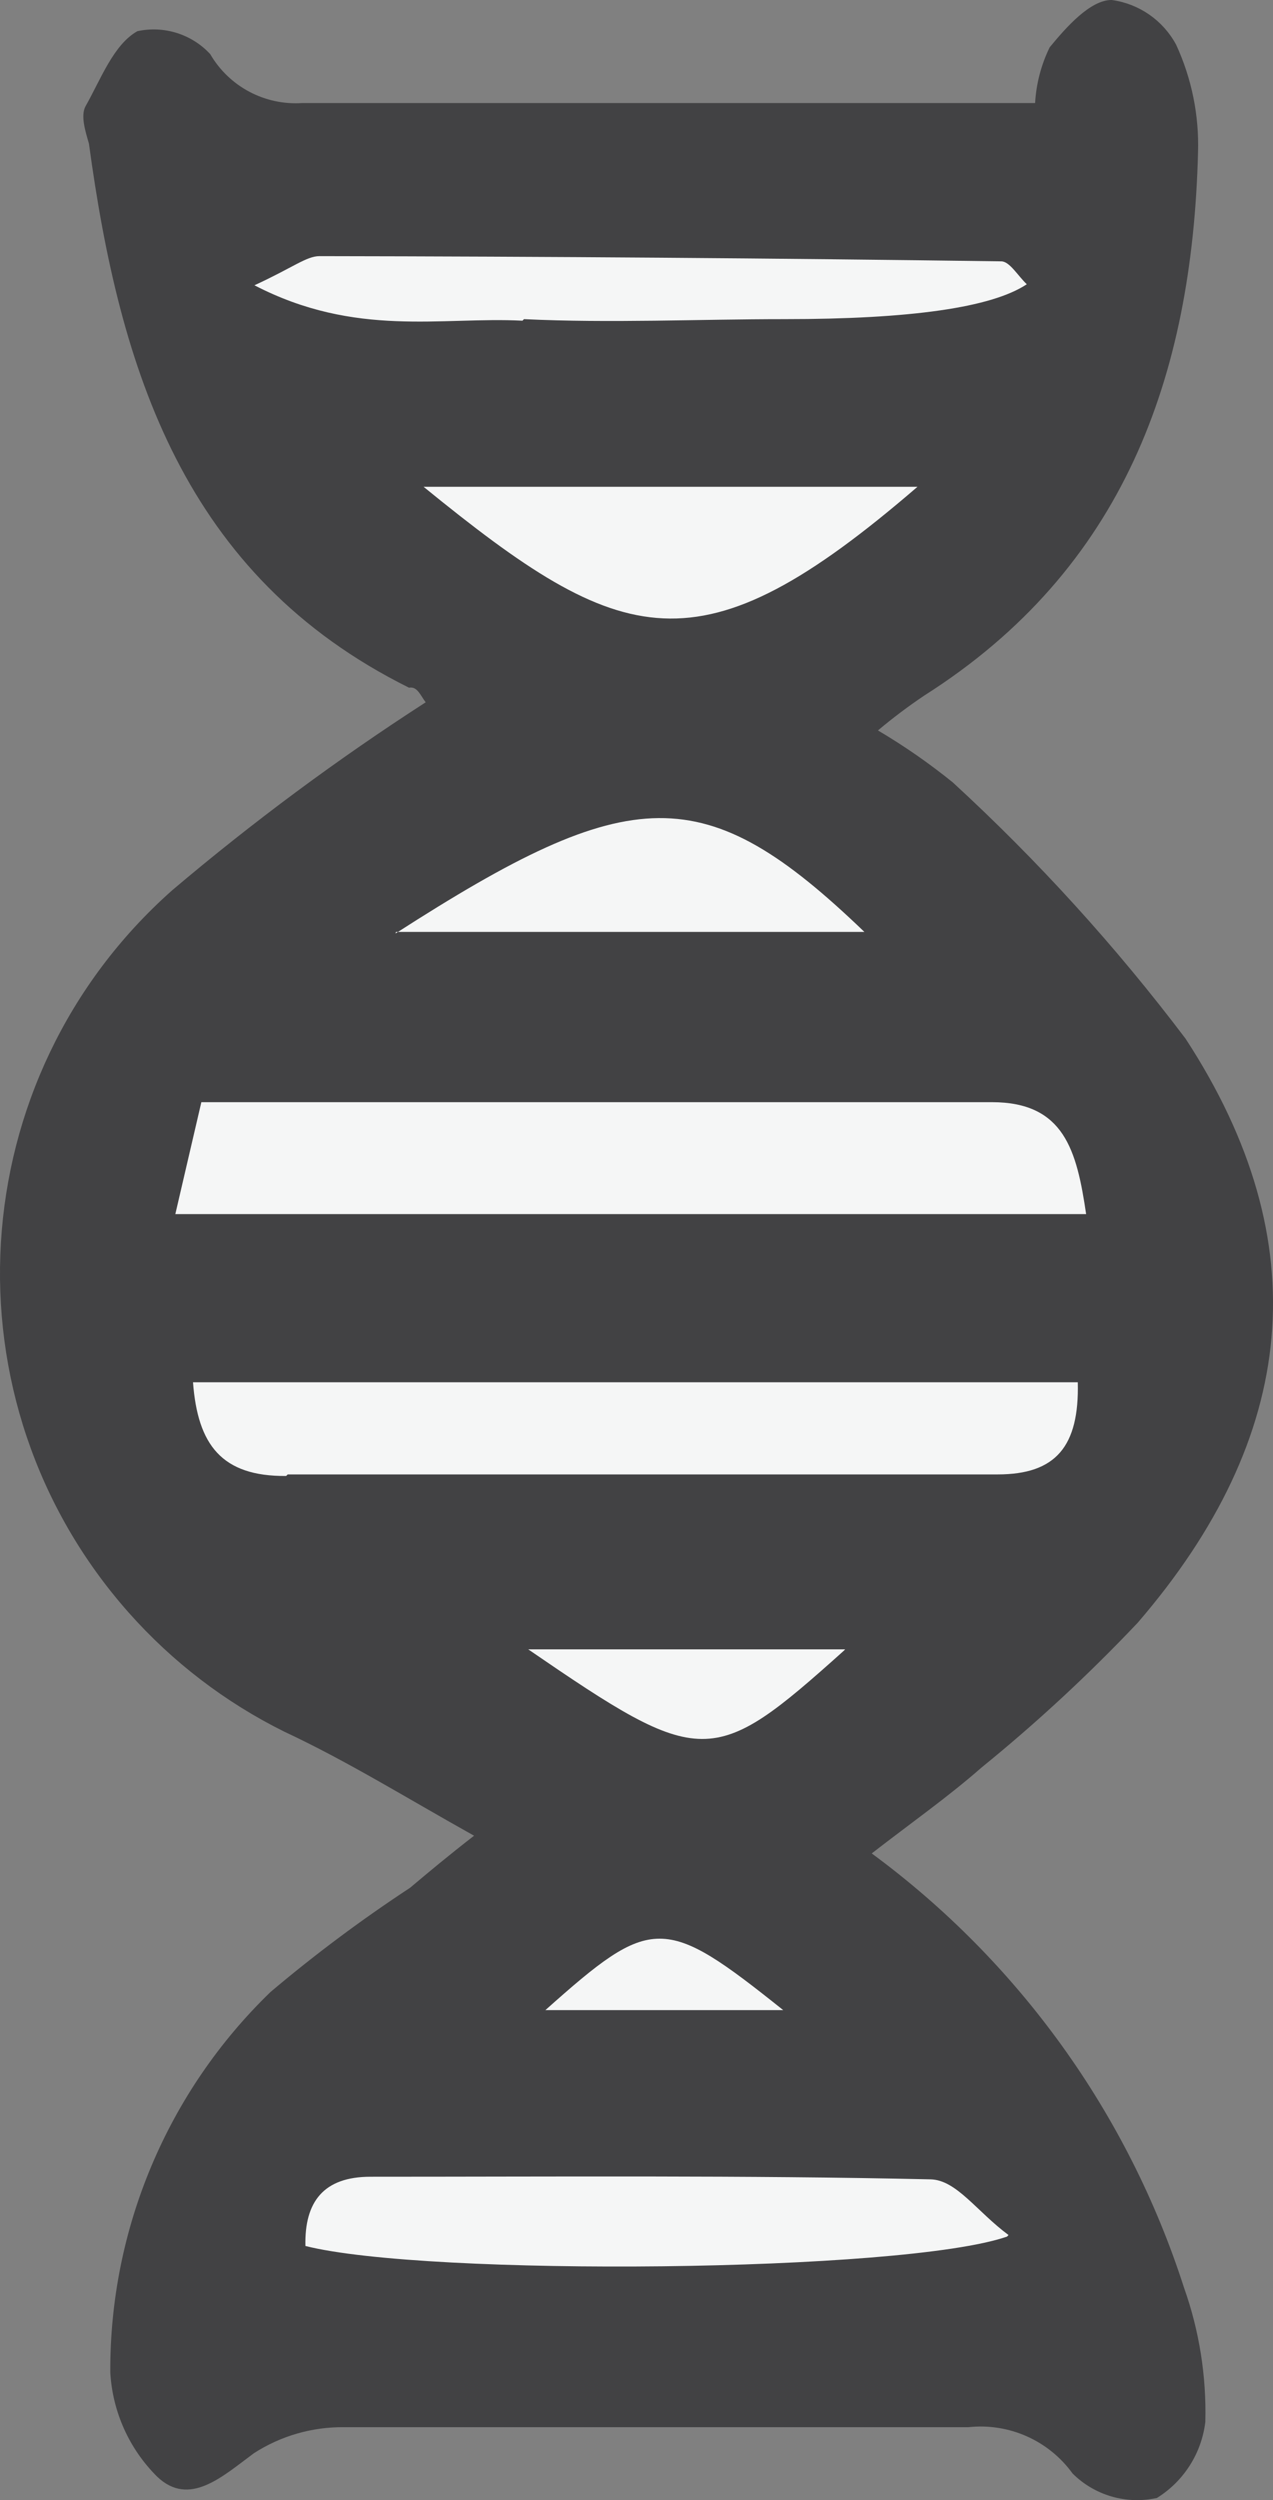 <?xml version="1.0" encoding="UTF-8"?><svg id="a" xmlns="http://www.w3.org/2000/svg" viewBox="0 0 468.6 920"><rect x="0" y="0" width="468.6" height="920" fill="#808080" stroke="none"/><defs><style>.b{fill:#f5f6f6;}.c{fill:#424244;}</style></defs><path class="c" d="M156.69,258.44c-32.57,21-63.73,44.11-93.3,69.16-77.83,69-84.98,188.03-15.98,265.85,16.07,18.12,35.48,32.97,57.17,43.74,23.37,10.92,45.21,24.52,69.93,38.32-9.39,7.28-16.28,13.03-23.56,19.16-17.87,11.73-35.01,24.53-51.34,38.32-37.96,36.67-59.28,87.27-59.01,140.05,.82,14.46,6.96,28.11,17.24,38.32,11.88,11.3,23.95,0,35.63-8.62,9.87-6.37,21.4-9.7,33.14-9.58h229.9c14.91-1.61,29.53,4.9,38.32,17.05,8.14,8.09,19.83,11.48,31.04,9,9.88-6.14,16.43-16.43,17.82-27.97,.44-16.82-2.22-33.57-7.85-49.43-20.59-64.01-60.8-119.91-114.95-159.78,14.56-11.3,27.97-20.69,40.42-31.61,20.3-16.48,39.5-34.27,57.47-53.26,58.82-68.2,66.67-139.85,17.63-214.95-25.65-33.93-54.32-65.48-85.64-94.26-8.71-7.06-17.93-13.46-27.59-19.16,5.45-4.59,11.14-8.87,17.05-12.84,73.38-46.55,98.66-117.44,100.77-199.82,.43-13.66-2.32-27.24-8.05-39.66-4.82-8.98-13.65-15.11-23.76-16.48-7.85,0-16.67,9.96-22.8,17.43-3.13,6.41-4.96,13.38-5.36,20.5H111.29c-13.81,.93-26.95-6.05-33.91-18.01-6.82-7.36-17.02-10.56-26.82-8.43-8.81,4.98-13.41,17.63-19.16,27.78-1.72,3.45,0,9,1.34,13.6,11.3,83.15,34.87,159.01,117.82,200.2,3.07-.58,4.21,2.87,6.13,5.36Z"/><path class="b" d="M64.54,446.77H399.81c-3.45-23.37-8.05-41.19-34.68-41.19H74.12l-9.58,41.19Z"/><path class="b" d="M105.92,542.56H367.24c21.46,0,30.08-10.35,29.5-33.91H71.05c1.72,22.99,10.54,34.68,34.29,34.48l.57-.57Z"/><path class="b" d="M371.26,822.46c-11.69-8.62-19.16-20.31-28.74-20.5-68.78-1.53-137.56-.96-206.14-.96-17.24,0-24.33,9.2-23.95,25.48,44.64,11.3,220.13,9.77,258.25-3.45l.57-.58Z"/><path class="b" d="M192.9,117.44c31.99,1.53,63.99,0,95.79,0q69.93,0,89.28-12.84c-3.26-3.07-6.32-8.43-9.39-8.43-83.78-1.15-167.44-1.79-250.97-1.92-4.79,0-9.77,4.21-23.95,10.73,37.36,19.35,68.78,11.5,98.66,13.03l.57-.57Z"/><path class="b" d="M155.92,179.13c73.38,59.77,101.35,69.35,181.81,0H155.92Z"/><path class="b" d="M145.77,342.93h172.42c-58.82-56.52-85.64-55.37-172.61,.58l.19-.58Z"/><path class="b" d="M311.11,606.93h-116.67c63.99,43.87,67.82,43.87,116.1,.58l.57-.58Z"/><path class="b" d="M288.31,739.69c-43.87-35.06-48.28-35.06-87.55,0h87.55Z"/></svg>